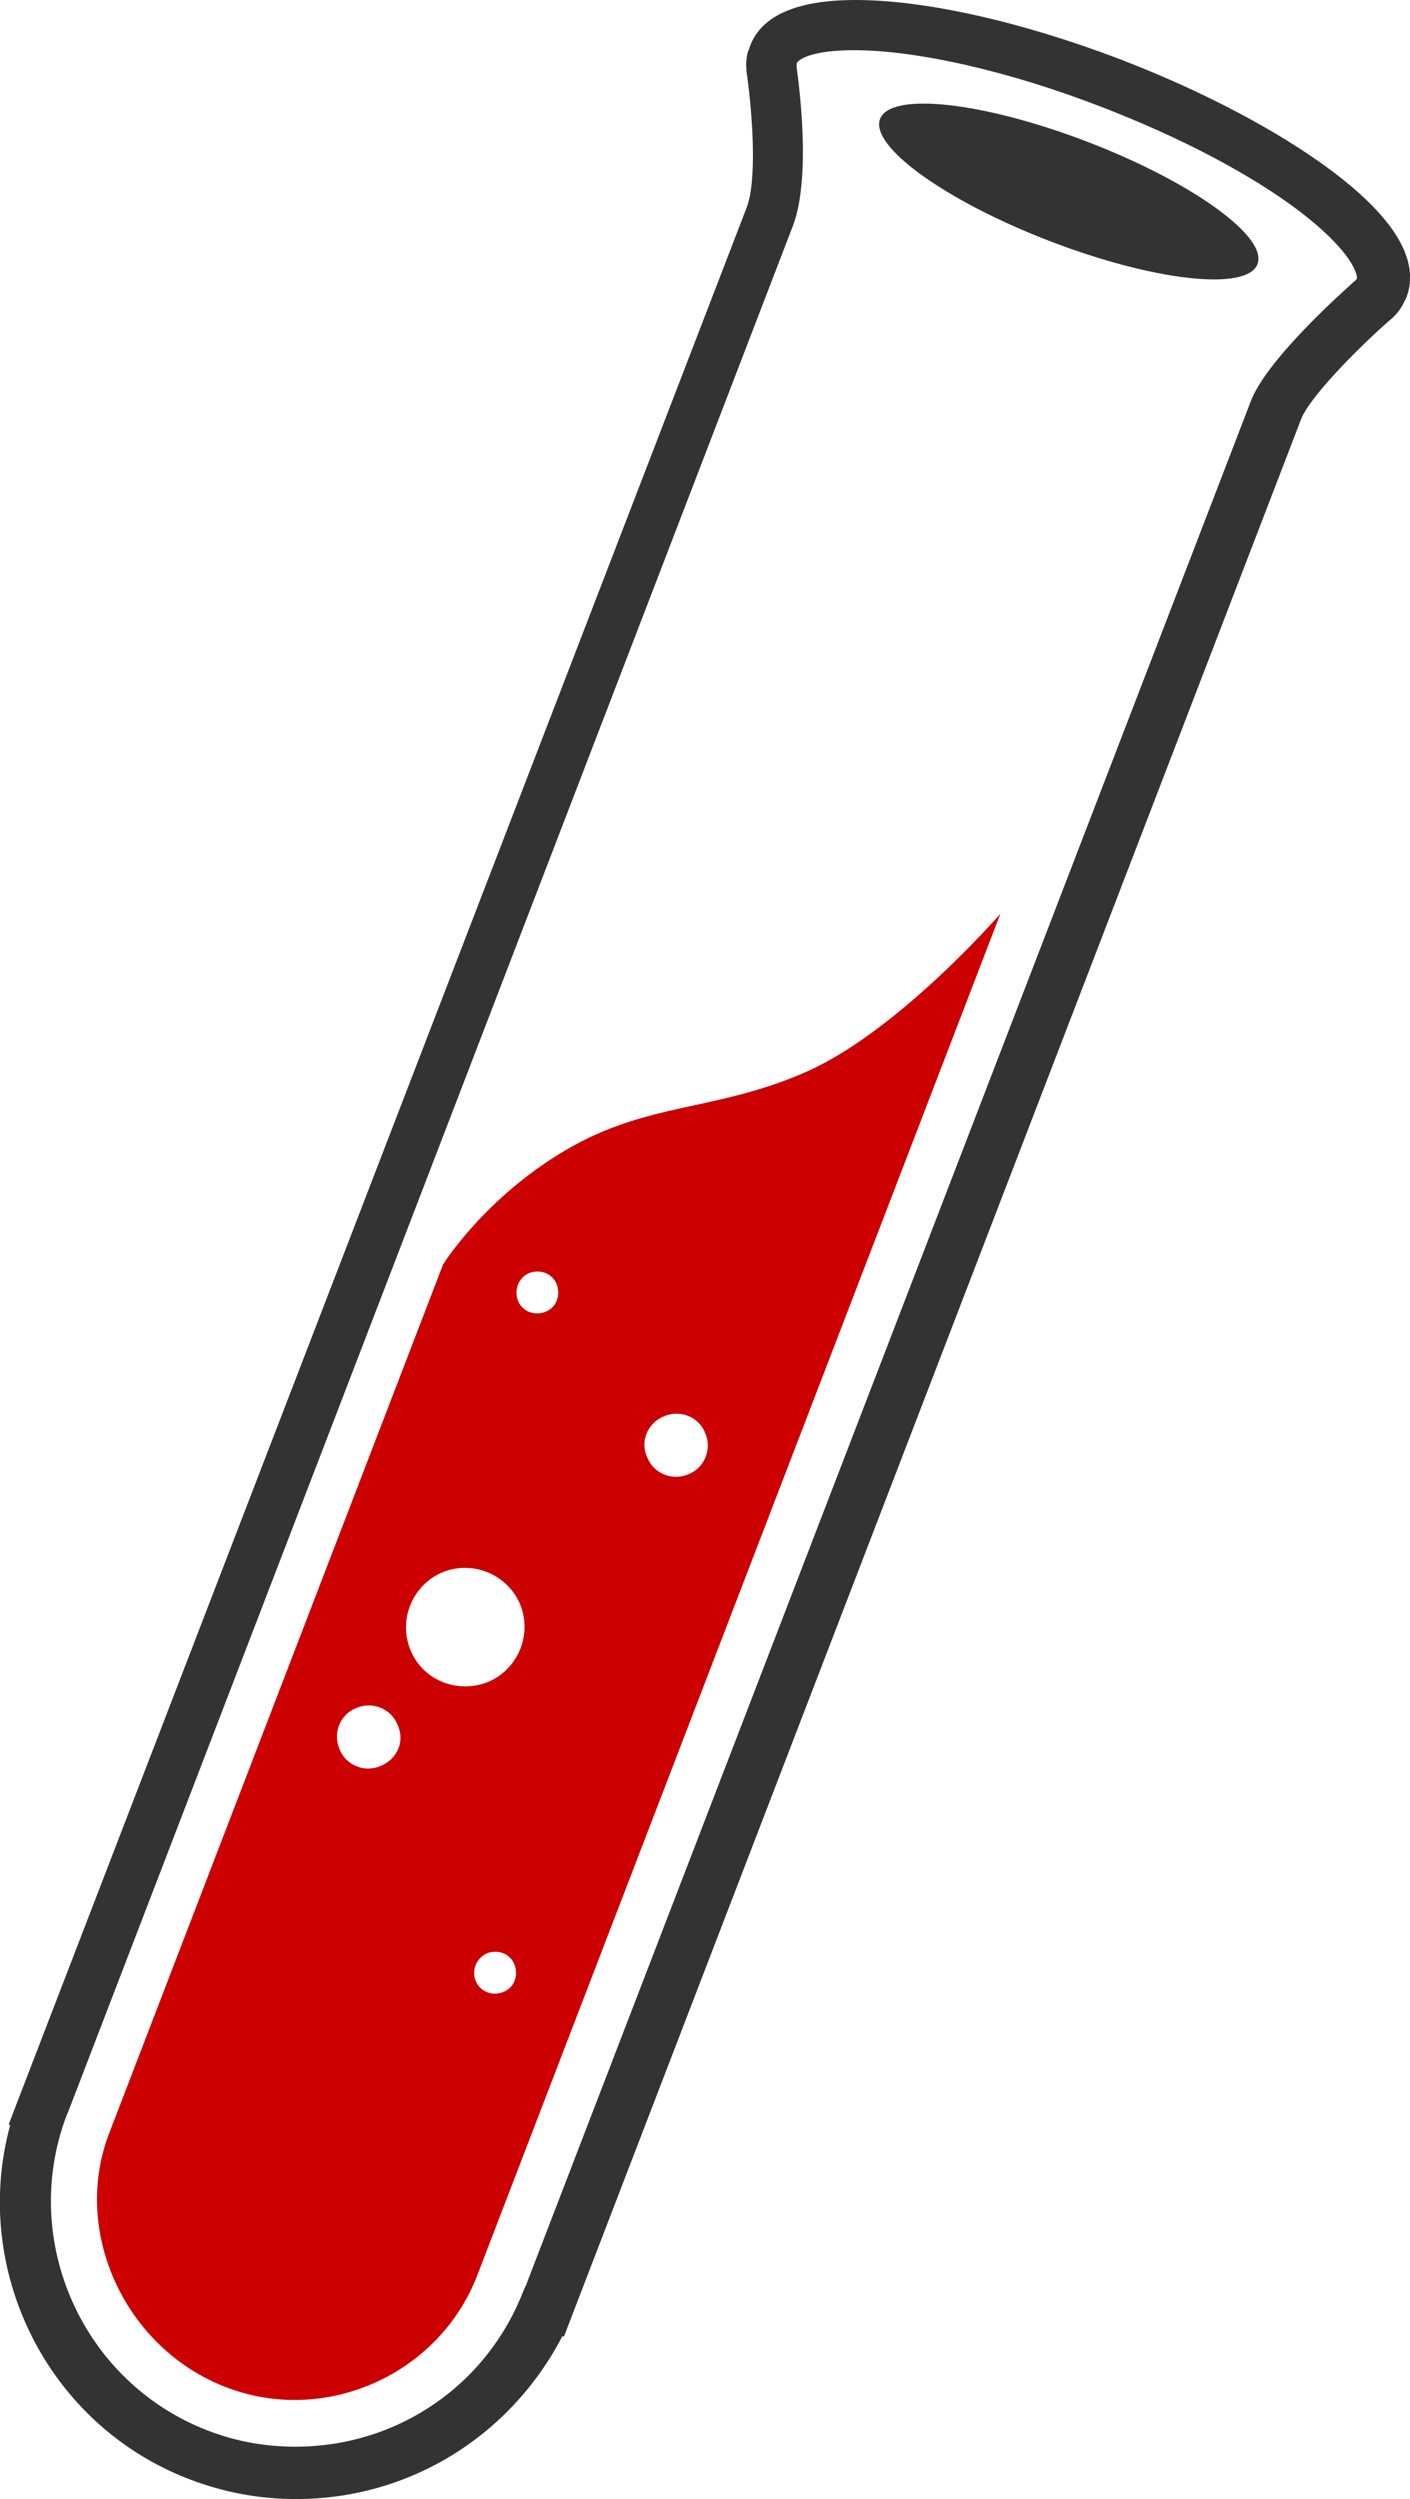 <?xml version="1.0" encoding="utf-8"?>
<!-- Generator: Adobe Illustrator 20.0.0, SVG Export Plug-In . SVG Version: 6.00 Build 0)  -->
<svg version="1.1" id="Layer_1" xmlns="http://www.w3.org/2000/svg" xmlns:xlink="http://www.w3.org/1999/xlink" x="0px" y="0px"
	 viewBox="0 0 193.8 343.5" style="enable-background:new 0 0 193.8 343.5;" xml:space="preserve">
<style type="text/css">
	.st0{fill:#333333;}
	.st1{display:none;}
	.st2{display:inline;}
	.st3{fill:#CC0000;}
</style>
<g id="logo-black">
	<g id="test-tube_1_">
		<path id="tube_1_" class="st0" d="M40.7,343.5L40.7,343.5c-5,0-9.9-0.9-14.6-2.7C6.4,333.3-4,311.9,1.4,292.1L1.2,292l1.3-3.4
			l100.1-260c1.5-3.8,0.8-13,0.1-18.1c-0.2-1.2-0.2-2.3,0.1-3.4l0.1-0.2c0.1-0.2,0.1-0.4,0.2-0.6c1.6-4.2,6.5-6.3,14.5-6.3
			c9.6,0,22.9,3,36.5,8.2c11.4,4.4,21.8,9.9,29.1,15.4c8.6,6.5,12,12.3,10.1,17.3c-0.1,0.2-0.2,0.4-0.3,0.6l-0.1,0.2
			c-0.5,1-1.2,1.8-2.1,2.5c-4.4,3.9-10.9,10.5-12,13.5L77.5,321.2l-0.2-0.1C70.2,334.8,56.3,343.5,40.7,343.5z M9.4,290.2l-0.3,0.7
			c-6.4,17.2,2.3,36.6,19.5,43.2c3.9,1.5,7.9,2.2,12,2.2c13.9,0,26.2-8.3,31.3-21.3l0.4-0.9l99.6-258.9c2.1-5.6,12-14.5,14-16.3
			l0.2-0.2c0.2-0.1,0.3-0.2,0.3-0.3l0.1-0.1c0.1-0.7-0.8-3.8-7.8-9.2c-6.7-5.1-16.4-10.2-27.3-14.4c-12.6-4.9-25.4-7.8-34-7.8
			c-5.7,0-7.6,1.2-7.9,1.8v0.1c0,0.1,0,0.2,0,0.4v0.1c0.2,1.5,2.1,14.8-0.5,21.7L9.4,290.2z"/>
		<path id="liquid_1_" class="st3" d="M137.5,125.6c0,0-13.8,15.9-26.4,21.6c-12.5,5.6-21.9,4.2-33.2,10.8s-17,15.8-17,15.8
			l-46,119.7c-5,13.5,2.4,29.3,16.1,34.6c13.7,5.3,29.2-1.7,34.5-15.1l0,0L137.5,125.6z M91.2,194.7c2.2-1,4.8,0,5.7,2.2
			c1,2.2,0,4.8-2.2,5.7c-2.2,1-4.8,0-5.7-2.2C87.9,198.2,89,195.6,91.2,194.7z M72.7,175c1.5-0.6,3.2,0,3.8,1.5
			c0.6,1.5,0,3.2-1.5,3.8s-3.2,0-3.8-1.5S71.3,175.6,72.7,175z M52.4,242.7c-2.2,1-4.8,0-5.7-2.2c-1-2.2,0-4.8,2.2-5.7
			c2.2-1,4.8,0,5.7,2.2C55.7,239.2,54.7,241.7,52.4,242.7z M56.5,227c-1.8-4.1,0-8.9,4.1-10.8c4.1-1.8,8.9,0,10.8,4.1
			c1.8,4.1,0,8.9-4.1,10.8C63.1,232.9,58.3,231.1,56.5,227z M66.9,268.5c1.5-0.6,3.2,0,3.8,1.5c0.6,1.5,0,3.2-1.5,3.8
			c-1.5,0.6-3.2,0-3.8-1.5C64.8,270.9,65.4,269.2,66.9,268.5z"/>
		
			<ellipse id="top_1_" transform="matrix(0.359 -0.933 0.933 0.359 69.625 153.94)" class="st0" cx="146.9" cy="26.3" rx="7.3" ry="27.8"/>
	</g>
</g>
<g id="logo-black-red" class="st1">
	<g id="test-tube_2_" class="st2">
		<path id="tube_2_" d="M40.7,343.5L40.7,343.5c-5,0-9.9-0.9-14.6-2.7C6.4,333.3-4,311.9,1.4,292.1L1.2,292l1.3-3.4l100.1-260
			c1.5-3.8,0.8-13,0.1-18.1c-0.2-1.2-0.2-2.3,0.1-3.4l0.1-0.2c0.1-0.2,0.1-0.4,0.2-0.6c1.6-4.2,6.5-6.3,14.5-6.3
			c9.6,0,22.9,3,36.5,8.2c11.4,4.4,21.8,9.9,29.1,15.4c8.6,6.5,12,12.3,10.1,17.3c-0.1,0.2-0.2,0.4-0.3,0.6l-0.1,0.2
			c-0.5,1-1.2,1.8-2.1,2.5c-4.4,3.9-10.9,10.5-12,13.5L77.5,321.2l-0.2-0.1C70.2,334.8,56.3,343.5,40.7,343.5z M9.4,290.2l-0.3,0.7
			c-6.4,17.2,2.3,36.6,19.5,43.2c3.9,1.5,7.9,2.2,12,2.2c13.9,0,26.2-8.3,31.3-21.3l0.4-0.9l99.6-258.9c2.1-5.6,12-14.5,14-16.3
			l0.2-0.2c0.2-0.1,0.3-0.2,0.3-0.3l0.1-0.1c0.1-0.7-0.8-3.8-7.8-9.2c-6.7-5.1-16.4-10.2-27.3-14.4c-12.6-4.9-25.4-7.8-34-7.8
			c-5.7,0-7.6,1.2-7.9,1.8v0.1c0,0.1,0,0.2,0,0.4v0.1c0.2,1.5,2.1,14.8-0.5,21.7L9.4,290.2z"/>
		<path id="liquid_2_" class="st3" d="M137.5,125.6c0,0-13.8,15.9-26.4,21.6c-12.5,5.6-21.9,4.2-33.2,10.8s-17,15.8-17,15.8
			l-46,119.7c-5,13.5,2.4,29.3,16.1,34.6c13.7,5.3,29.2-1.7,34.5-15.1l0,0L137.5,125.6z M91.2,194.7c2.2-1,4.8,0,5.7,2.2
			c1,2.2,0,4.8-2.2,5.7c-2.2,1-4.8,0-5.7-2.2C87.9,198.2,89,195.6,91.2,194.7z M72.7,175c1.5-0.6,3.2,0,3.8,1.5
			c0.6,1.5,0,3.2-1.5,3.8s-3.2,0-3.8-1.5S71.3,175.6,72.7,175z M52.4,242.7c-2.2,1-4.8,0-5.7-2.2c-1-2.2,0-4.8,2.2-5.7
			c2.2-1,4.8,0,5.7,2.2C55.7,239.2,54.7,241.7,52.4,242.7z M56.5,227c-1.8-4.1,0-8.9,4.1-10.8c4.1-1.8,8.9,0,10.8,4.1
			c1.8,4.1,0,8.9-4.1,10.8C63.1,232.9,58.3,231.1,56.5,227z M66.9,268.5c1.5-0.6,3.2,0,3.8,1.5c0.6,1.5,0,3.2-1.5,3.8
			c-1.5,0.6-3.2,0-3.8-1.5C64.8,270.9,65.4,269.2,66.9,268.5z"/>
		<ellipse id="top_2_" transform="matrix(0.359 -0.933 0.933 0.359 69.625 153.94)" cx="146.9" cy="26.3" rx="7.3" ry="27.8"/>
	</g>
	<path id="jekyll-text_1_" class="st2" d="M-462.4,158.8c4.4,3.5,12.4,1.5,17.8-4.4c5.6-6.2,6.5-14.1,2.1-17.7
		c-4.4-3.5-12.4-1.5-17.8,4.7C-466,147.6-467,155.2-462.4,158.8z M-475.5,170.3c-1.2,0-3.2,2.1-1.5,2.9c2.4,0.9,3.5,2.9,3.5,5.9
		c-2.1,12.1-17.1,26-23.1,30.7c-1.5,1.5,0.6,4.7,2.1,3.5c3.2-2.6,10-7.9,15.6-15c-9.1,20.4-26.9,46.6-33.7,55.8
		c-26.6,36.9-67,70.8-94.8,70.8c-22.2,0-41-15-45.1-37.2c-0.3-2.4-3.5-2.9-2.9,0.3c5,30.4,28.4,42.1,56.7,42.1
		c31,0,67.4-22.5,87.4-45.4c32.4-37.2,53.5-79.9,47.8-104.1C-465.7,171.5-472,170-475.5,170.3z M-276.3,251.1
		c8.5-2.1,15.6-6.8,15.6-14.2c0-0.7-1.5-0.7-1.5,0c0,4.4-5,8-10.6,8.9c-13.2,2.1-39.5-13.5-51.9-29.5c13.2,5,40.4-2.3,53.2-11.4
		c11.8-8.5,16.5-18,17.5-25.7c1.5-12.6-12.4-20.1-31.6-12.6c-12.4,5-27.2,15.9-42.5,36.3c16.2-26.9,48.1-70.5,79.4-98.5
		c38.1-33.9,60.2-27.4,26,8.5c-14.1,14.7-40.7,33.9-59.1,42.2c-5.6,2.4-2.9,5.6,1.2,3.8c19.5-8.5,45.4-26.3,61.1-41
		c46.3-44.5,7.7-78.1-43.7-31c-34.8,32.2-57.6,65.8-77.3,109.4c-6.8,8.2-11.8,15-18.1,20.4c-0.7,0.6-1.3,1.3-1.8,1.9
		c-17,14.6-43.8,34.3-60.5,34.6c-11.8,0.3-16.8-8.5-14.7-20.1c3.2-18,21.9-39.2,37.8-46.6c20.7-9.4,32.8,8.8,5.6,23.6
		c-10.3,5.3-22.8,8.2-27.8,8.2c-5.9,0-5.3,2.4-0.3,2.6c8.2,0.3,21.6-3.2,30.4-7.4c27.8-13.2,29.5-38-0.6-38.9
		c-32.8-1.2-72,26.9-71.7,62c0.3,15.9,13,24.5,30.4,24.5c29-0.3,54.9-22.4,76-41.7c3-2.5,6-5.3,8.9-8.2
		c-7.4,18.9-11.2,36.3-9.4,49.2c1.2,9.4,6.5,13.8,10.6,17.3c0.9,0.6,2.6,0,1.5-1.8c-6.2-7.4-4.4-29.3,4.1-50.4
		C-333,239.7-305.3,257.6-276.3,251.1z M-311.1,189.6c33.9-30.4,47.2-3.2,25.7,13.2c-11.2,8.5-33.4,15-40.4,10.9l-1.5-0.9
		c-0.9-1.5-1.8-2.9-2.4-4.4C-324.1,201.7-317.6,195.6-311.1,189.6z M-122.8,155.2c13.5,1.5,7.9-15-5.9-10.9
		c-6.2,1.8-12.1,13.5-16.5,23.9c-13.5,20.4-36.3,48-52.3,62.5c-14.1,12.1-27.2,15.3-11.2-7.4c6.5-9.1,14.7-18.9,19.5-28.6
		c11.2-24.5-12.7-35.4-31.9-20.7c-11.2,8.5-26.3,26.3-38.1,36c-3.2,2.6-2.4,6.5,0.9,3.8c9.4-7.6,26-25.1,40.1-35.4
		c11.8-9.1,16.5-3.2,9.7,4.4c-9.4,10.9-26,29.8-30.1,41.9c-5.9,18,1.2,26,12.9,26c16.2,0,40.4-25.4,56.7-45.4
		c5.3-6.8,11.2-14.7,16.2-22.4c-14.1,27.4-28.9,55.2-47.2,80.2c-26,35.4-58.5,62-89.2,62c-22.2,0-41.3-15-45.4-37.2
		c-0.3-2.4-3.2-2.9-2.9,0.3c5,30.4,28.4,42.1,56.7,42.1c31,0,60.8-18,81.7-40.1c42.2-44.5,47.2-94.7,60.2-122.7
		C-132.8,155.2-127.2,154.6-122.8,155.2z M48.8,112.2c6.2-10.6,5.9-18.9-8.5-18.9c-10.9,0.3-30.7,7.9-39.8,15
		c-2.1,2.1-1.2,3.2,1.5,2.1c1.8-0.6,3.8-1.8,5.9-2.6c10.3-5.6,6.2,6.2,3.8,10.6c-12.4,21.6-34.2,51.9-45.7,67
		c-5.5,7.4-11.7,14.8-17.8,21.1c-11.1,10.5-33,29.2-49.5,35.4c-53.8,20.1,14.7-71.4,20.4-78.7c12.7-15.9,41-43.6,49.5-57.5
		c6.2-10.5,5.9-18.7-8.5-18.7c-11,0.3-30.7,7.9-39.8,15c-2.1,2.1-1.2,3.2,1.5,2.1c1.8-0.6,3.8-1.8,5.9-2.6
		c10.3-5.6,6.2,6.2,3.8,10.6c-12.4,21.6-34.2,51.9-45.7,67c-9.4,12.6-21,25.4-29.8,32.4c-3.5,2.9-1.5,5.6,2.1,3.2
		c3.2-2.1,7.9-6.8,13.2-12.4c-9.7,19.5-17.8,46.9,7.9,50.1c21.9,3,47.9-19.4,64.7-35.9c1.8-1.8,3.9-3.8,6-6c0.5-0.5,1-1,1.5-1.5
		c-9.7,19.5-17.7,46.8,8,50c28.1,3.8,62.9-33.9,76.4-47.7c2.6-2.6,1.8-7.1-2.6-2.6c-7.9,8.2-34.8,32.7-54.4,40.1
		C-75,268.9-6.5,177.4-0.8,170.1C11.9,153.8,40.3,126.2,48.8,112.2z"/>
</g>
</svg>
